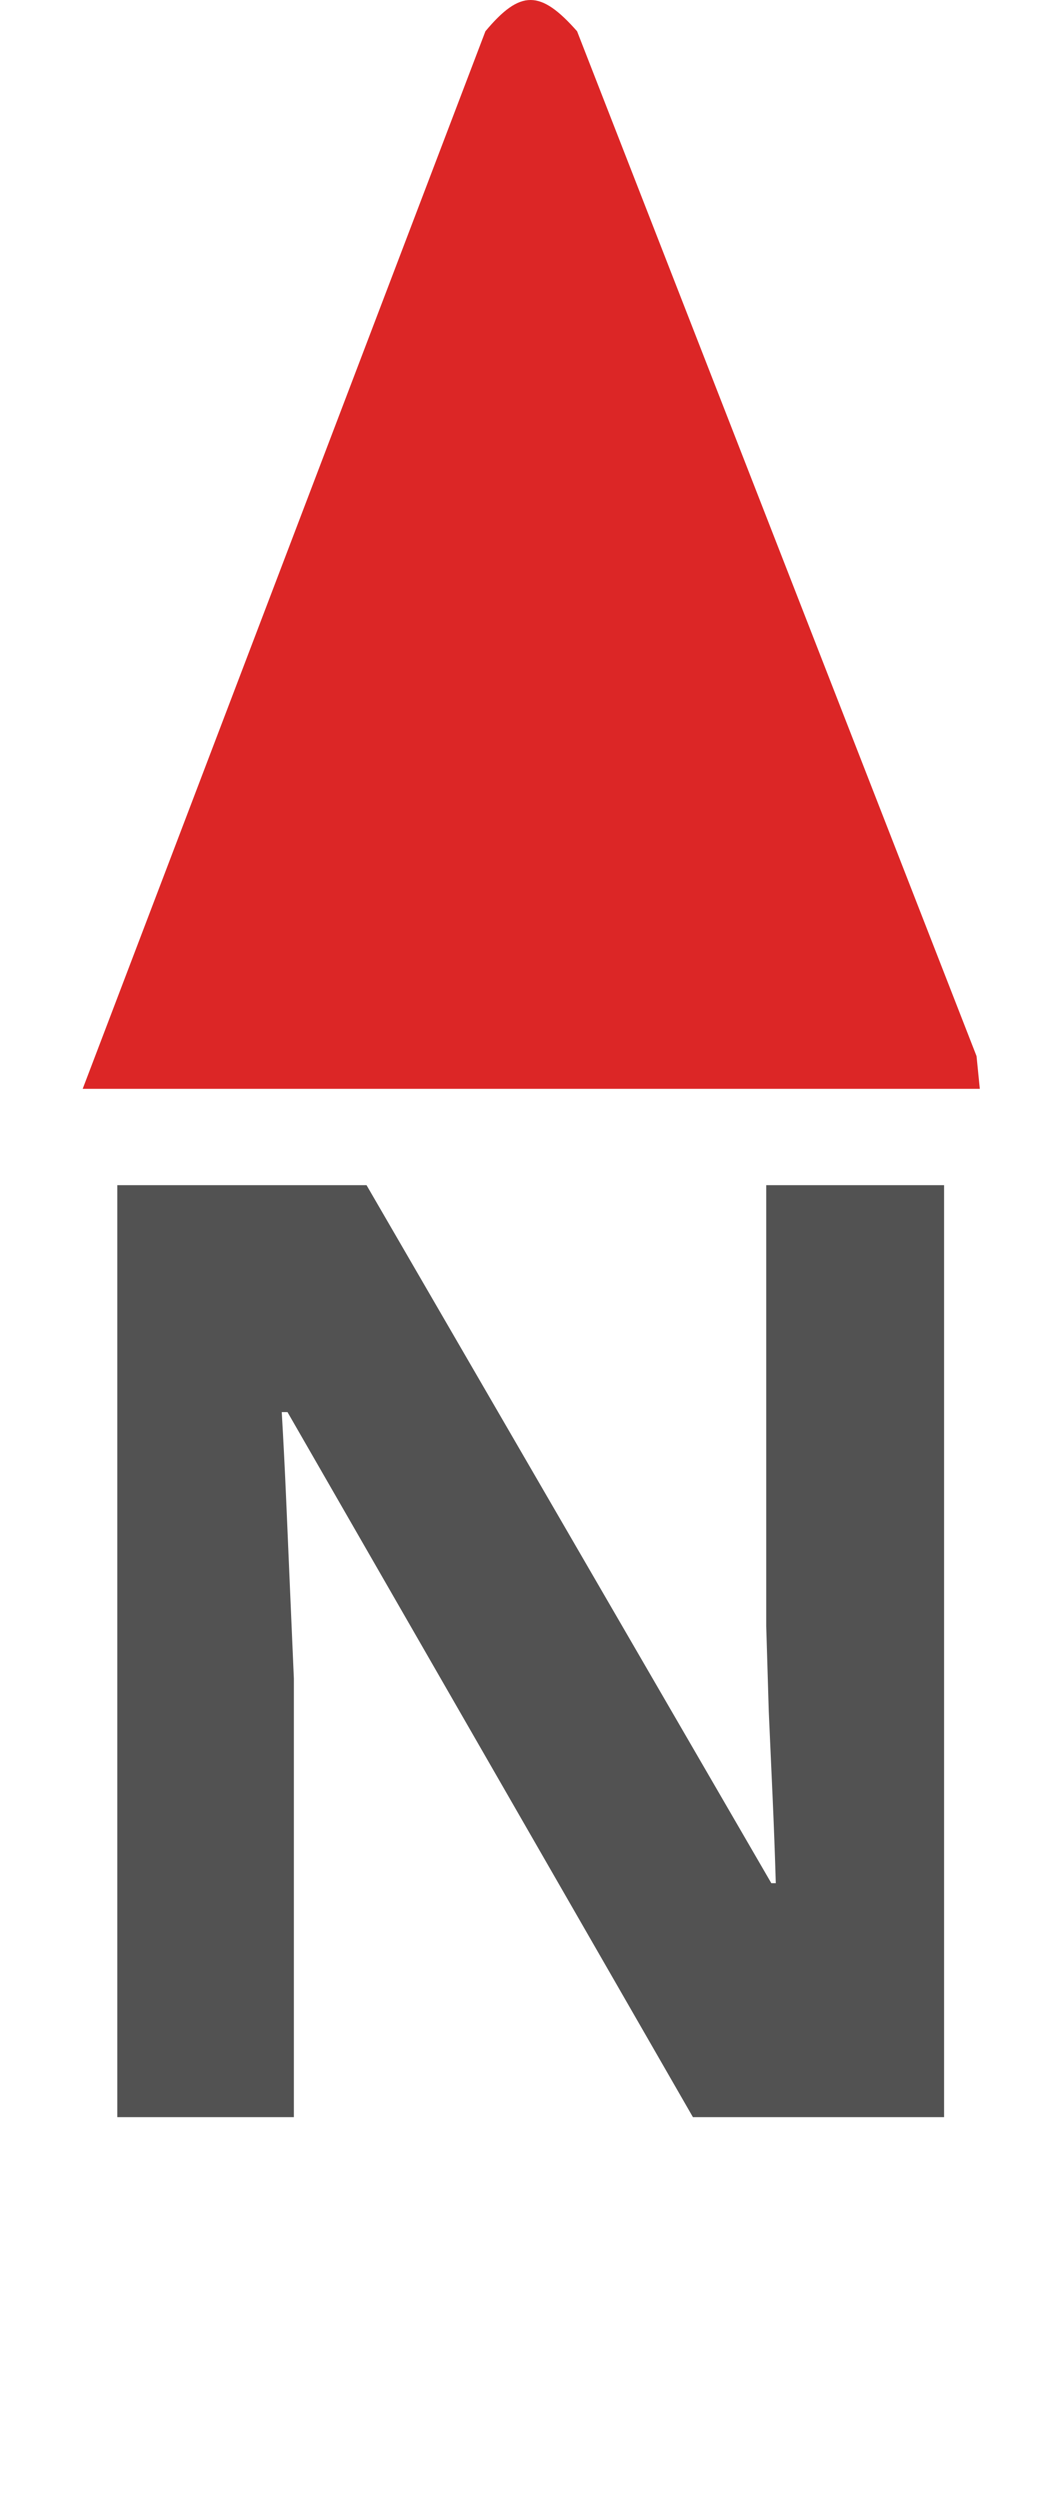 <svg width="489" height="1149" viewBox="0 0 489 1149" fill="none" xmlns="http://www.w3.org/2000/svg">
<path d="M38 500.412L69.573 417.5L223.087 14.37C239.166 -4.876 248.395 -4.703 265.221 14.37L422.352 417.5L448.804 485.364L450.309 500.412H38Z" fill="#DC2626"/>
<path d="M433.887 973H318.457L132.129 648.977H129.492C130.273 662.453 130.957 676.027 131.543 689.699C132.129 703.371 132.715 717.043 133.301 730.715C133.887 744.191 134.473 757.766 135.059 771.438V973H53.906V544.68H168.457L354.492 865.48H356.543C356.152 852.199 355.664 839.016 355.078 825.93C354.492 812.844 353.906 799.758 353.32 786.672C352.93 773.586 352.539 760.5 352.148 747.414V544.68H433.887V973Z" fill="#525252"/>
</svg>
